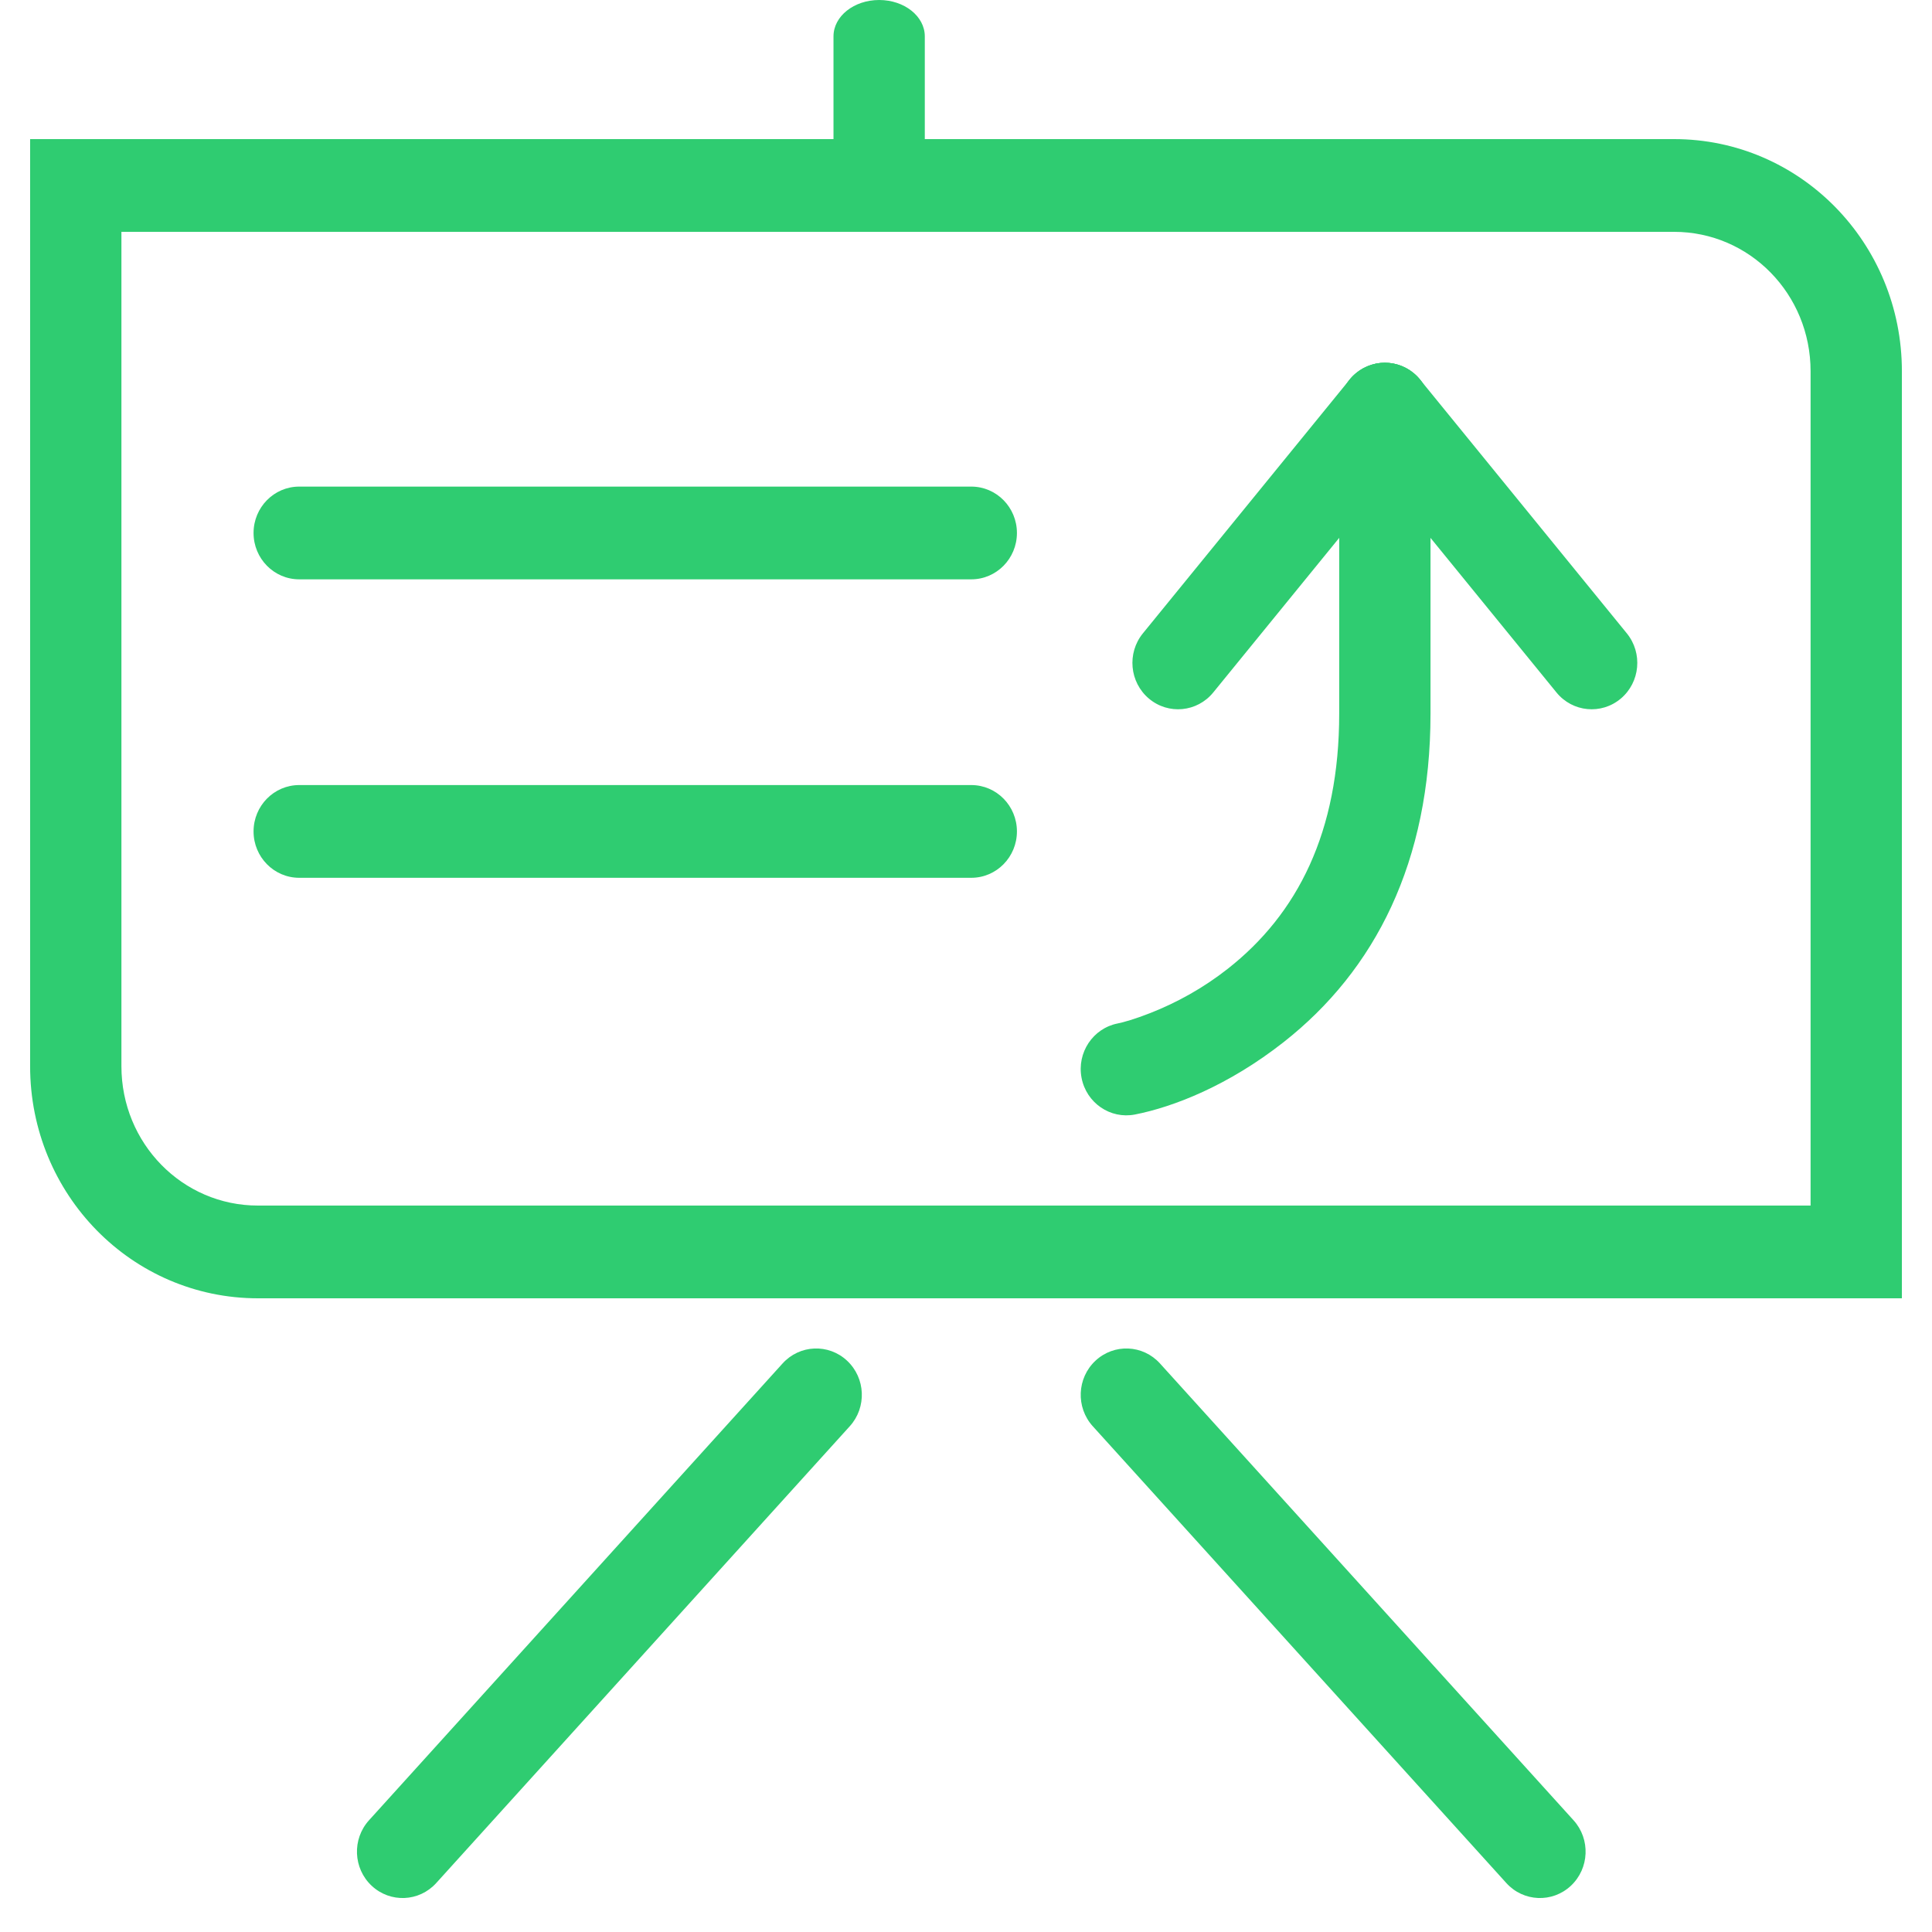 <?xml version="1.0" standalone="no"?><!DOCTYPE svg PUBLIC "-//W3C//DTD SVG 1.1//EN" "http://www.w3.org/Graphics/SVG/1.1/DTD/svg11.dtd"><svg t="1481292209514" class="icon" style="" viewBox="0 0 1024 1024" version="1.1" xmlns="http://www.w3.org/2000/svg" p-id="2876" xmlns:xlink="http://www.w3.org/1999/xlink" width="200" height="200"><defs><style type="text/css">.svgcolor{fill:#2fcc71}</style></defs><path class="svgcolor" d="M887.287 122.88C927.303 122.88 959.646 155.815 959.646 196.763L959.646 663.552 983.843 638.976 136.713 638.976C96.697 638.976 64.354 606.041 64.354 565.093L64.354 98.304 40.157 122.88 887.287 122.88ZM15.96 73.728 15.96 98.304 15.96 565.093C15.96 633.159 69.942 688.128 136.713 688.128L983.843 688.128 1008.04 688.128 1008.04 663.552 1008.04 196.763C1008.04 128.697 954.058 73.728 887.287 73.728L40.157 73.728 15.96 73.728Z" p-id="2877"></path><path class="svgcolor" d="M195.578 964.787C186.533 974.778 187.175 990.325 197.012 999.512 206.849 1008.699 222.156 1008.047 231.202 998.056L450.407 755.93C459.452 745.939 458.81 730.392 448.973 721.205 439.136 712.018 423.829 712.67 414.783 722.661L195.578 964.787Z" p-id="2878"></path><path class="svgcolor" d="M798.392 998.056C807.437 1008.047 822.744 1008.699 832.582 999.512 842.419 990.325 843.061 974.778 834.015 964.787L614.81 722.661C605.765 712.67 590.458 712.018 580.621 721.205 570.783 730.392 570.142 745.939 579.187 755.93L798.392 998.056Z" p-id="2879"></path><path class="svgcolor" d="M441.769 103.616C441.769 114.255 452.603 122.88 465.967 122.88 479.33 122.88 490.164 114.255 490.164 103.616L490.164 19.264C490.164 8.625 479.33 0 465.967 0 452.603 0 441.769 8.625 441.769 19.264L441.769 103.616Z" p-id="2880"></path><path class="svgcolor" d="M514.797 307.059C528.16 307.059 538.994 296.056 538.994 282.483 538.994 268.91 528.16 257.907 514.797 257.907L158.589 257.907C145.225 257.907 134.392 268.91 134.392 282.483 134.392 296.056 145.225 307.059 158.589 307.059L514.797 307.059Z" p-id="2881"></path><path class="svgcolor" d="M514.797 465.249C528.16 465.249 538.994 454.246 538.994 440.673 538.994 427.1 528.16 416.097 514.797 416.097L158.589 416.097C145.225 416.097 134.392 427.1 134.392 440.673 134.392 454.246 145.225 465.249 158.589 465.249L514.797 465.249Z" p-id="2882"></path><path class="svgcolor" d="M680.303 552.391C728.899 514.22 758.199 456.686 758.199 378.259L758.199 216.842C758.199 203.269 747.365 192.266 734.002 192.266 720.638 192.266 709.805 203.269 709.805 216.842L709.805 378.259C709.805 441.072 687.728 484.423 650.697 513.51 637.686 523.729 623.668 531.437 609.679 536.931 601.473 540.154 595.349 541.872 592.405 542.45 579.285 545.026 570.705 557.918 573.241 571.244 575.778 584.57 588.471 593.285 601.592 590.708 622.12 586.677 651.185 575.262 680.303 552.391Z" p-id="2883"></path><path class="svgcolor" d="M752.643 232.51C761.163 222.054 759.724 206.562 749.429 197.908 739.133 189.255 723.88 190.717 715.36 201.173L605.758 335.687C597.238 346.144 598.677 361.636 608.972 370.289 619.268 378.943 634.521 377.481 643.041 367.025L752.643 232.51Z" p-id="2884"></path><path class="svgcolor" d="M752.643 201.173C744.123 190.717 728.87 189.255 718.575 197.908 708.279 206.562 706.84 222.054 715.36 232.51L824.963 367.025C833.483 377.481 848.736 378.943 859.031 370.289 869.327 361.636 870.766 346.144 862.246 335.687L752.643 201.173Z" p-id="2885"></path></svg>
